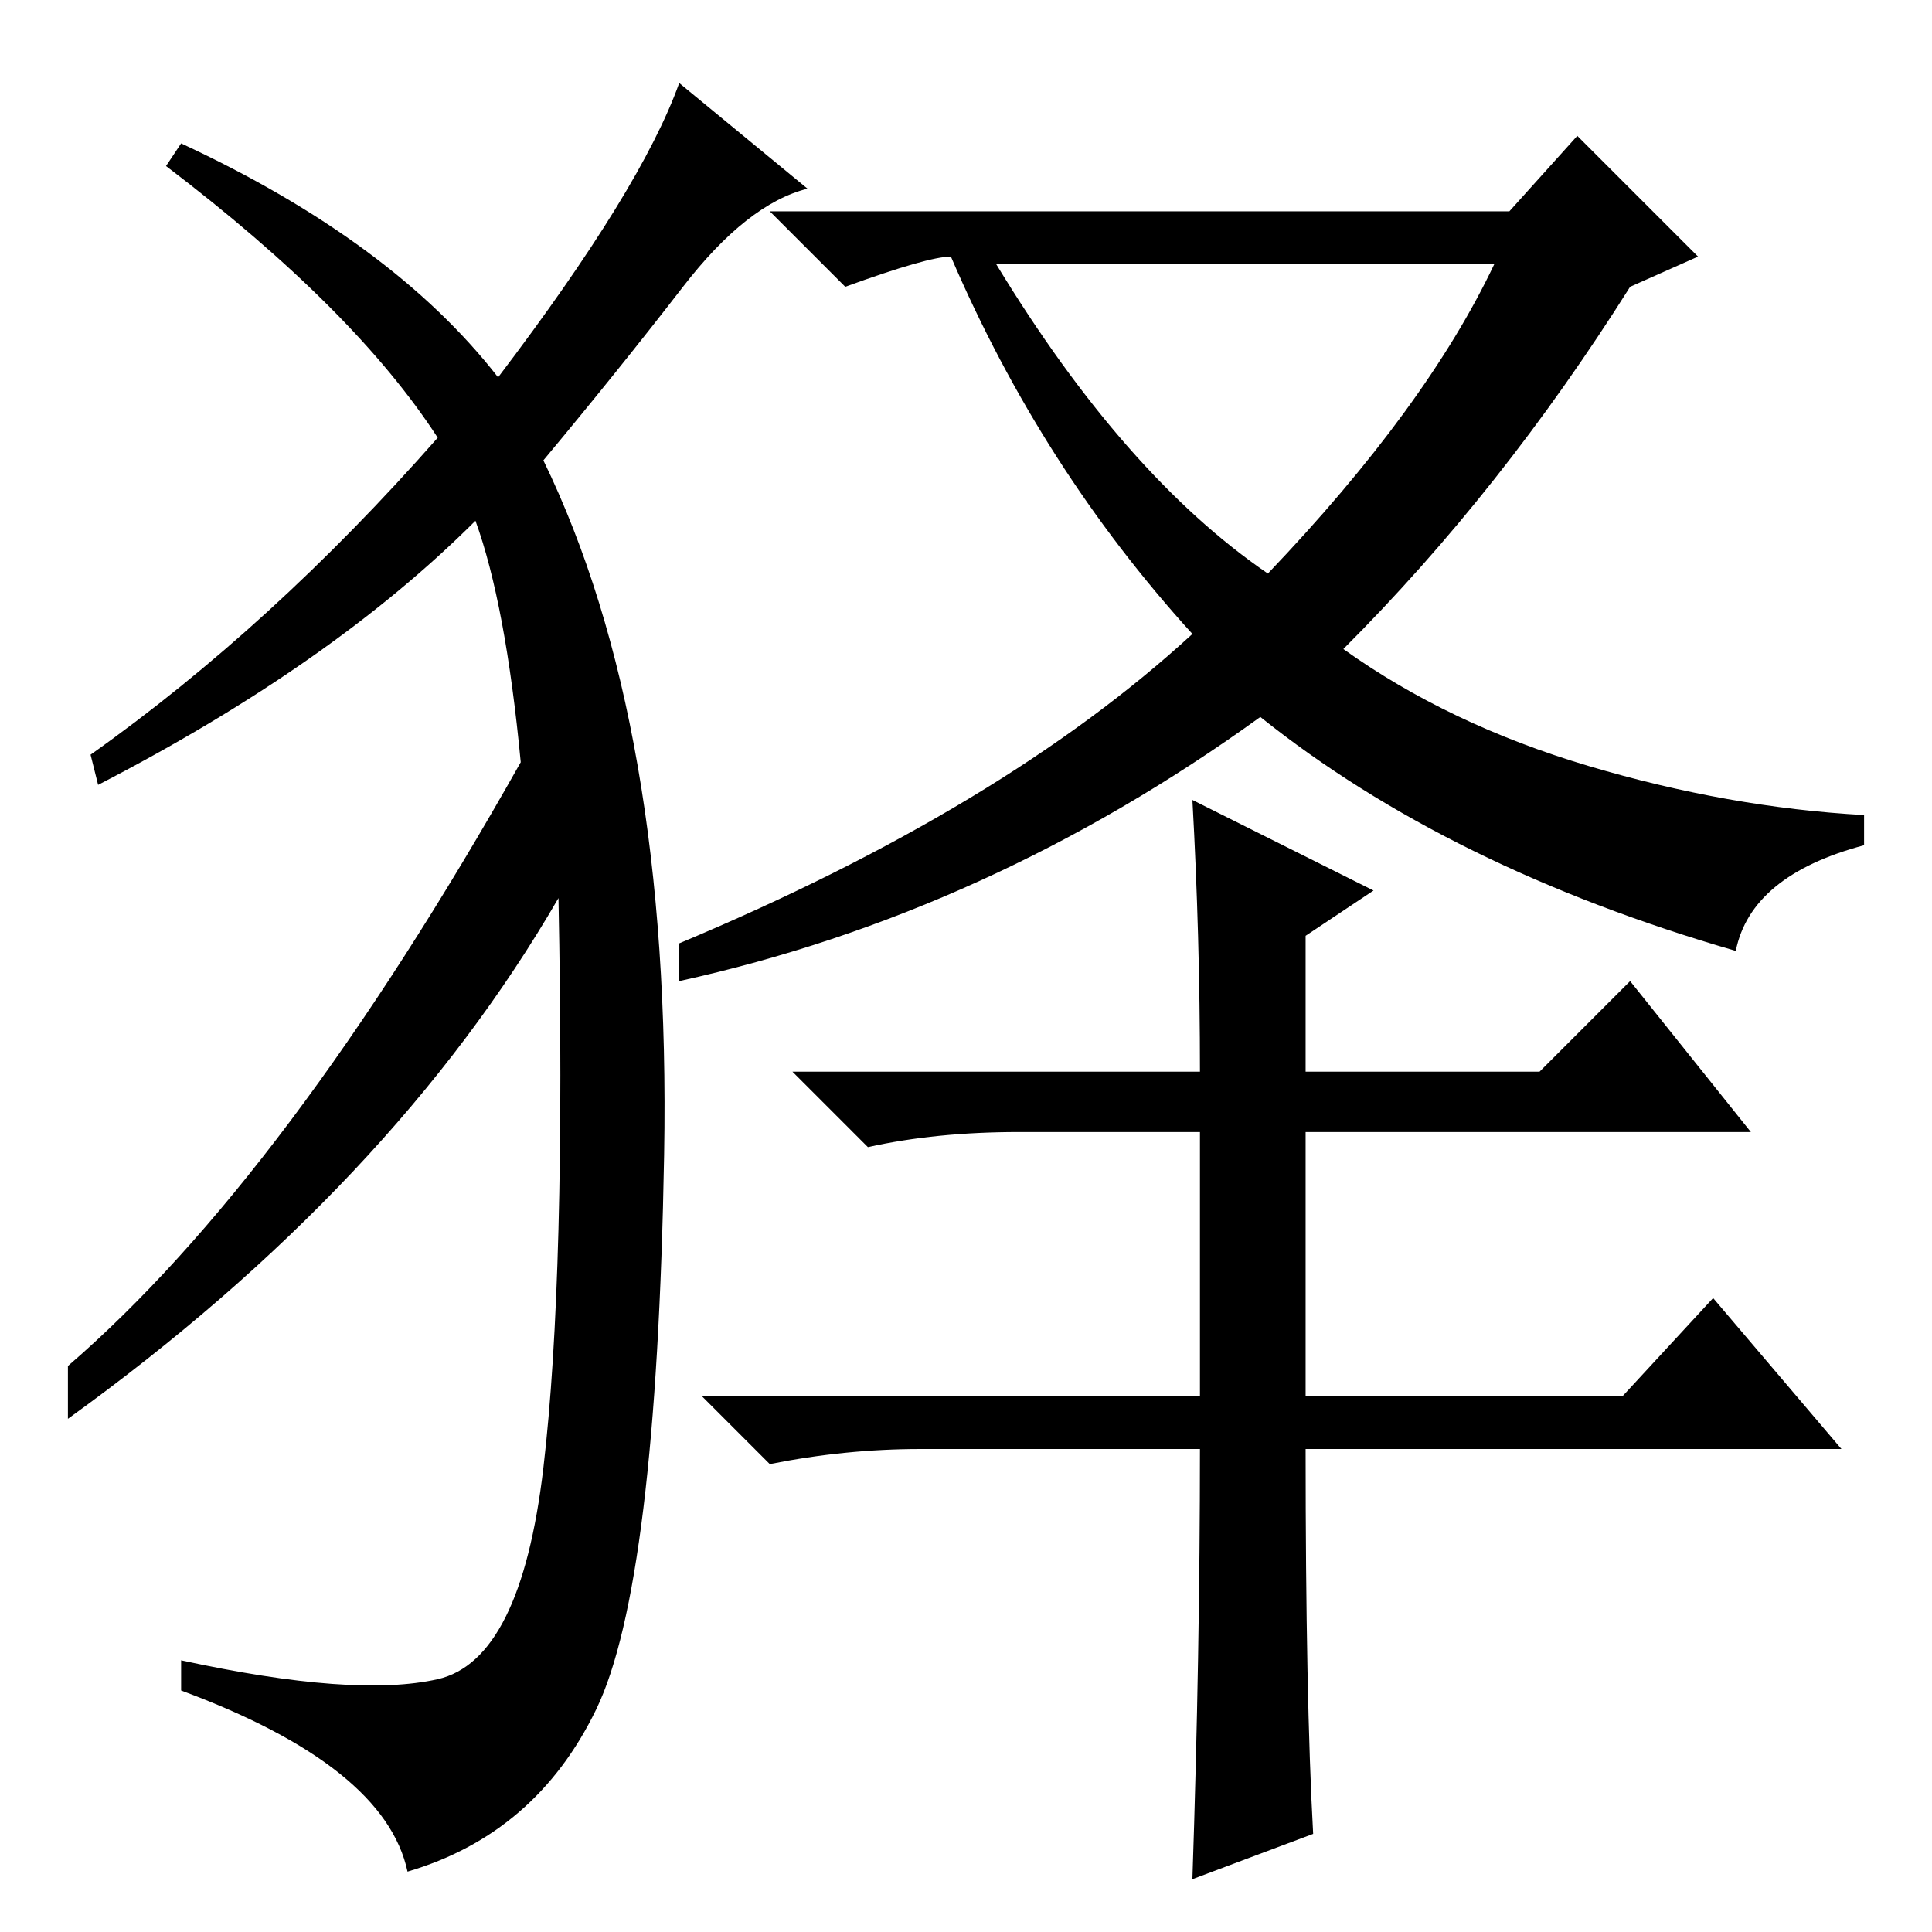<?xml version="1.0" standalone="no"?>
<!DOCTYPE svg PUBLIC "-//W3C//DTD SVG 1.1//EN" "http://www.w3.org/Graphics/SVG/1.1/DTD/svg11.dtd" >
<svg xmlns="http://www.w3.org/2000/svg" xmlns:xlink="http://www.w3.org/1999/xlink" version="1.1" viewBox="0 -36 256 256">
  <g transform="matrix(1 0 0 -1 0 220)">
   <path fill="currentColor"
d="M66 206q19 25 24 39l17 -14q-8 -2 -16.5 -13t-18.5 -23q17 -35 16 -92t-9 -73.5t-25 -21.5q-3 14 -30 24v4q23 -5 34 -2.5t14 28t2 75.5q-22 -38 -65 -69v7q29 25 60 80q-2 21 -6 32q-19 -19 -50 -35l-1 4q24 17 46 42q-11 17 -36 36l2 3q28 -13 42 -31zM200 228l9 10
l16 -16l-9 -4q-17 -27 -38 -48q14 -10 32.5 -15.5t36.5 -6.5v-4q-15 -4 -17 -14q-38 11 -63 31q-36 -26 -77 -35v5q43 18 68 41q-20 22 -32 50q-3 0 -14 -4l-10 10h98zM168 180q21 22 30 41h-66q17 -28 36 -41zM159 64h-37q-10 0 -20 -2l-9 9h66v35h-24q-11 0 -20 -2l-10 10
h54q0 18 -1 36l24 -12l-9 -6v-18h31l12 12l16 -20h-59v-35h42l12 13l17 -20h-71q0 -33 1 -51l-16 -6q1 30 1 57z" />
  </g>

</svg>
